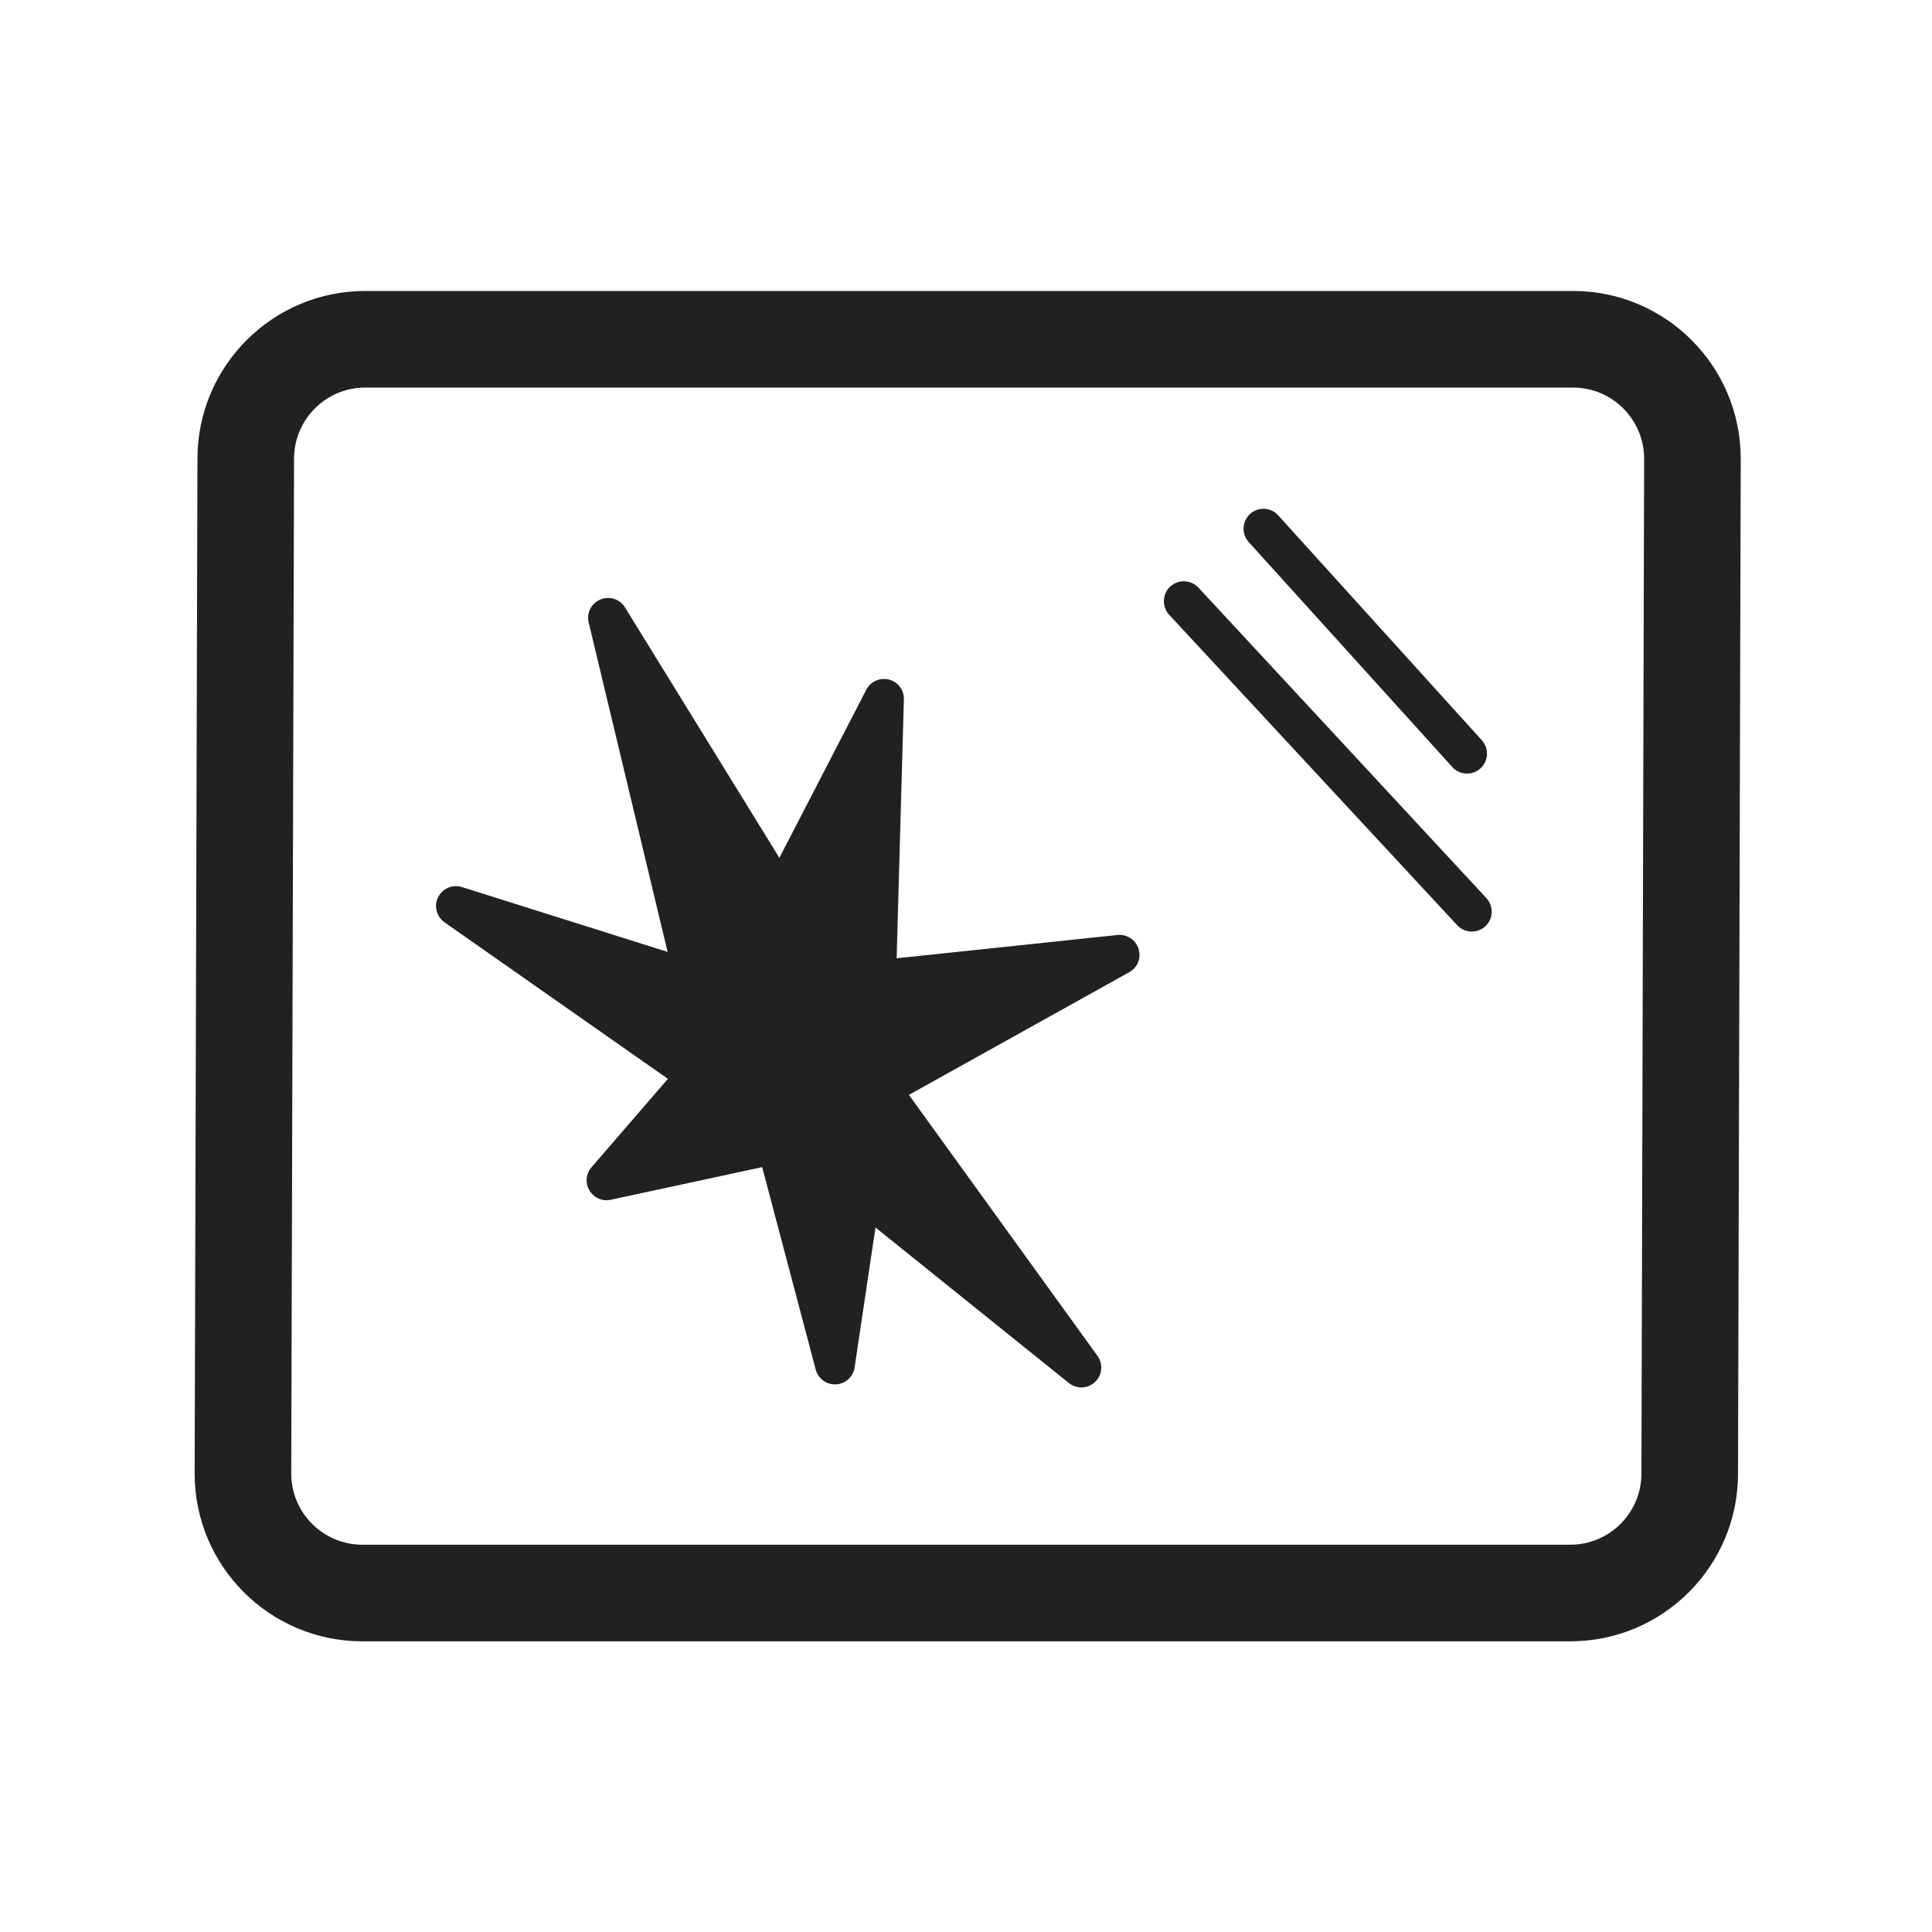 <svg width="20" height="20" viewBox="0 0 20 20" fill="none" xmlns="http://www.w3.org/2000/svg">
<path d="M13.232 5.335C13.156 5.25 13.026 5.244 12.941 5.32C12.857 5.397 12.85 5.527 12.927 5.612L15.034 7.94C15.11 8.025 15.241 8.031 15.325 7.955C15.41 7.878 15.416 7.748 15.34 7.663L13.232 5.335Z" fill="#212121"/>
<path d="M12.406 6.083C12.328 6 12.198 5.995 12.114 6.072C12.031 6.15 12.026 6.28 12.103 6.364L15.085 9.578C15.162 9.661 15.293 9.666 15.376 9.589C15.46 9.511 15.464 9.381 15.387 9.297L12.406 6.083Z" fill="#212121"/>
<path d="M9.203 7.035C9.296 7.059 9.36 7.144 9.357 7.24L9.282 9.92L11.568 9.679C11.666 9.669 11.757 9.728 11.786 9.822C11.816 9.915 11.776 10.016 11.69 10.064L9.409 11.334L11.361 14.036C11.422 14.119 11.411 14.235 11.336 14.306C11.261 14.377 11.146 14.382 11.065 14.317L9.063 12.707L8.847 14.155C8.833 14.252 8.752 14.325 8.655 14.331C8.557 14.336 8.469 14.272 8.444 14.177L7.89 12.082L6.323 12.42C6.236 12.439 6.147 12.4 6.102 12.323C6.056 12.247 6.065 12.151 6.123 12.084L6.914 11.168L4.602 9.548C4.519 9.49 4.49 9.379 4.535 9.288C4.581 9.197 4.685 9.152 4.782 9.183L6.911 9.854L6.094 6.444C6.07 6.345 6.122 6.244 6.215 6.206C6.309 6.167 6.417 6.201 6.47 6.288L8.068 8.88L8.968 7.14C9.012 7.055 9.109 7.011 9.203 7.035Z" fill="#212121"/>
<path d="M2.044 4.749C2.044 3.79 2.822 3.012 3.781 3.012H16.283C17.243 3.012 18.02 3.79 18.02 4.749L17.992 15.254C17.992 16.214 17.214 16.991 16.254 16.991H3.752C2.793 16.991 2.015 16.214 2.015 15.254L2.044 4.749ZM3.781 4.012C3.374 4.012 3.044 4.342 3.044 4.749L3.015 15.254C3.015 15.661 3.345 15.991 3.752 15.991H16.254C16.662 15.991 16.992 15.661 16.992 15.254L17.02 4.749C17.02 4.342 16.69 4.012 16.283 4.012H3.781Z" fill="#212121"/>
</svg>
